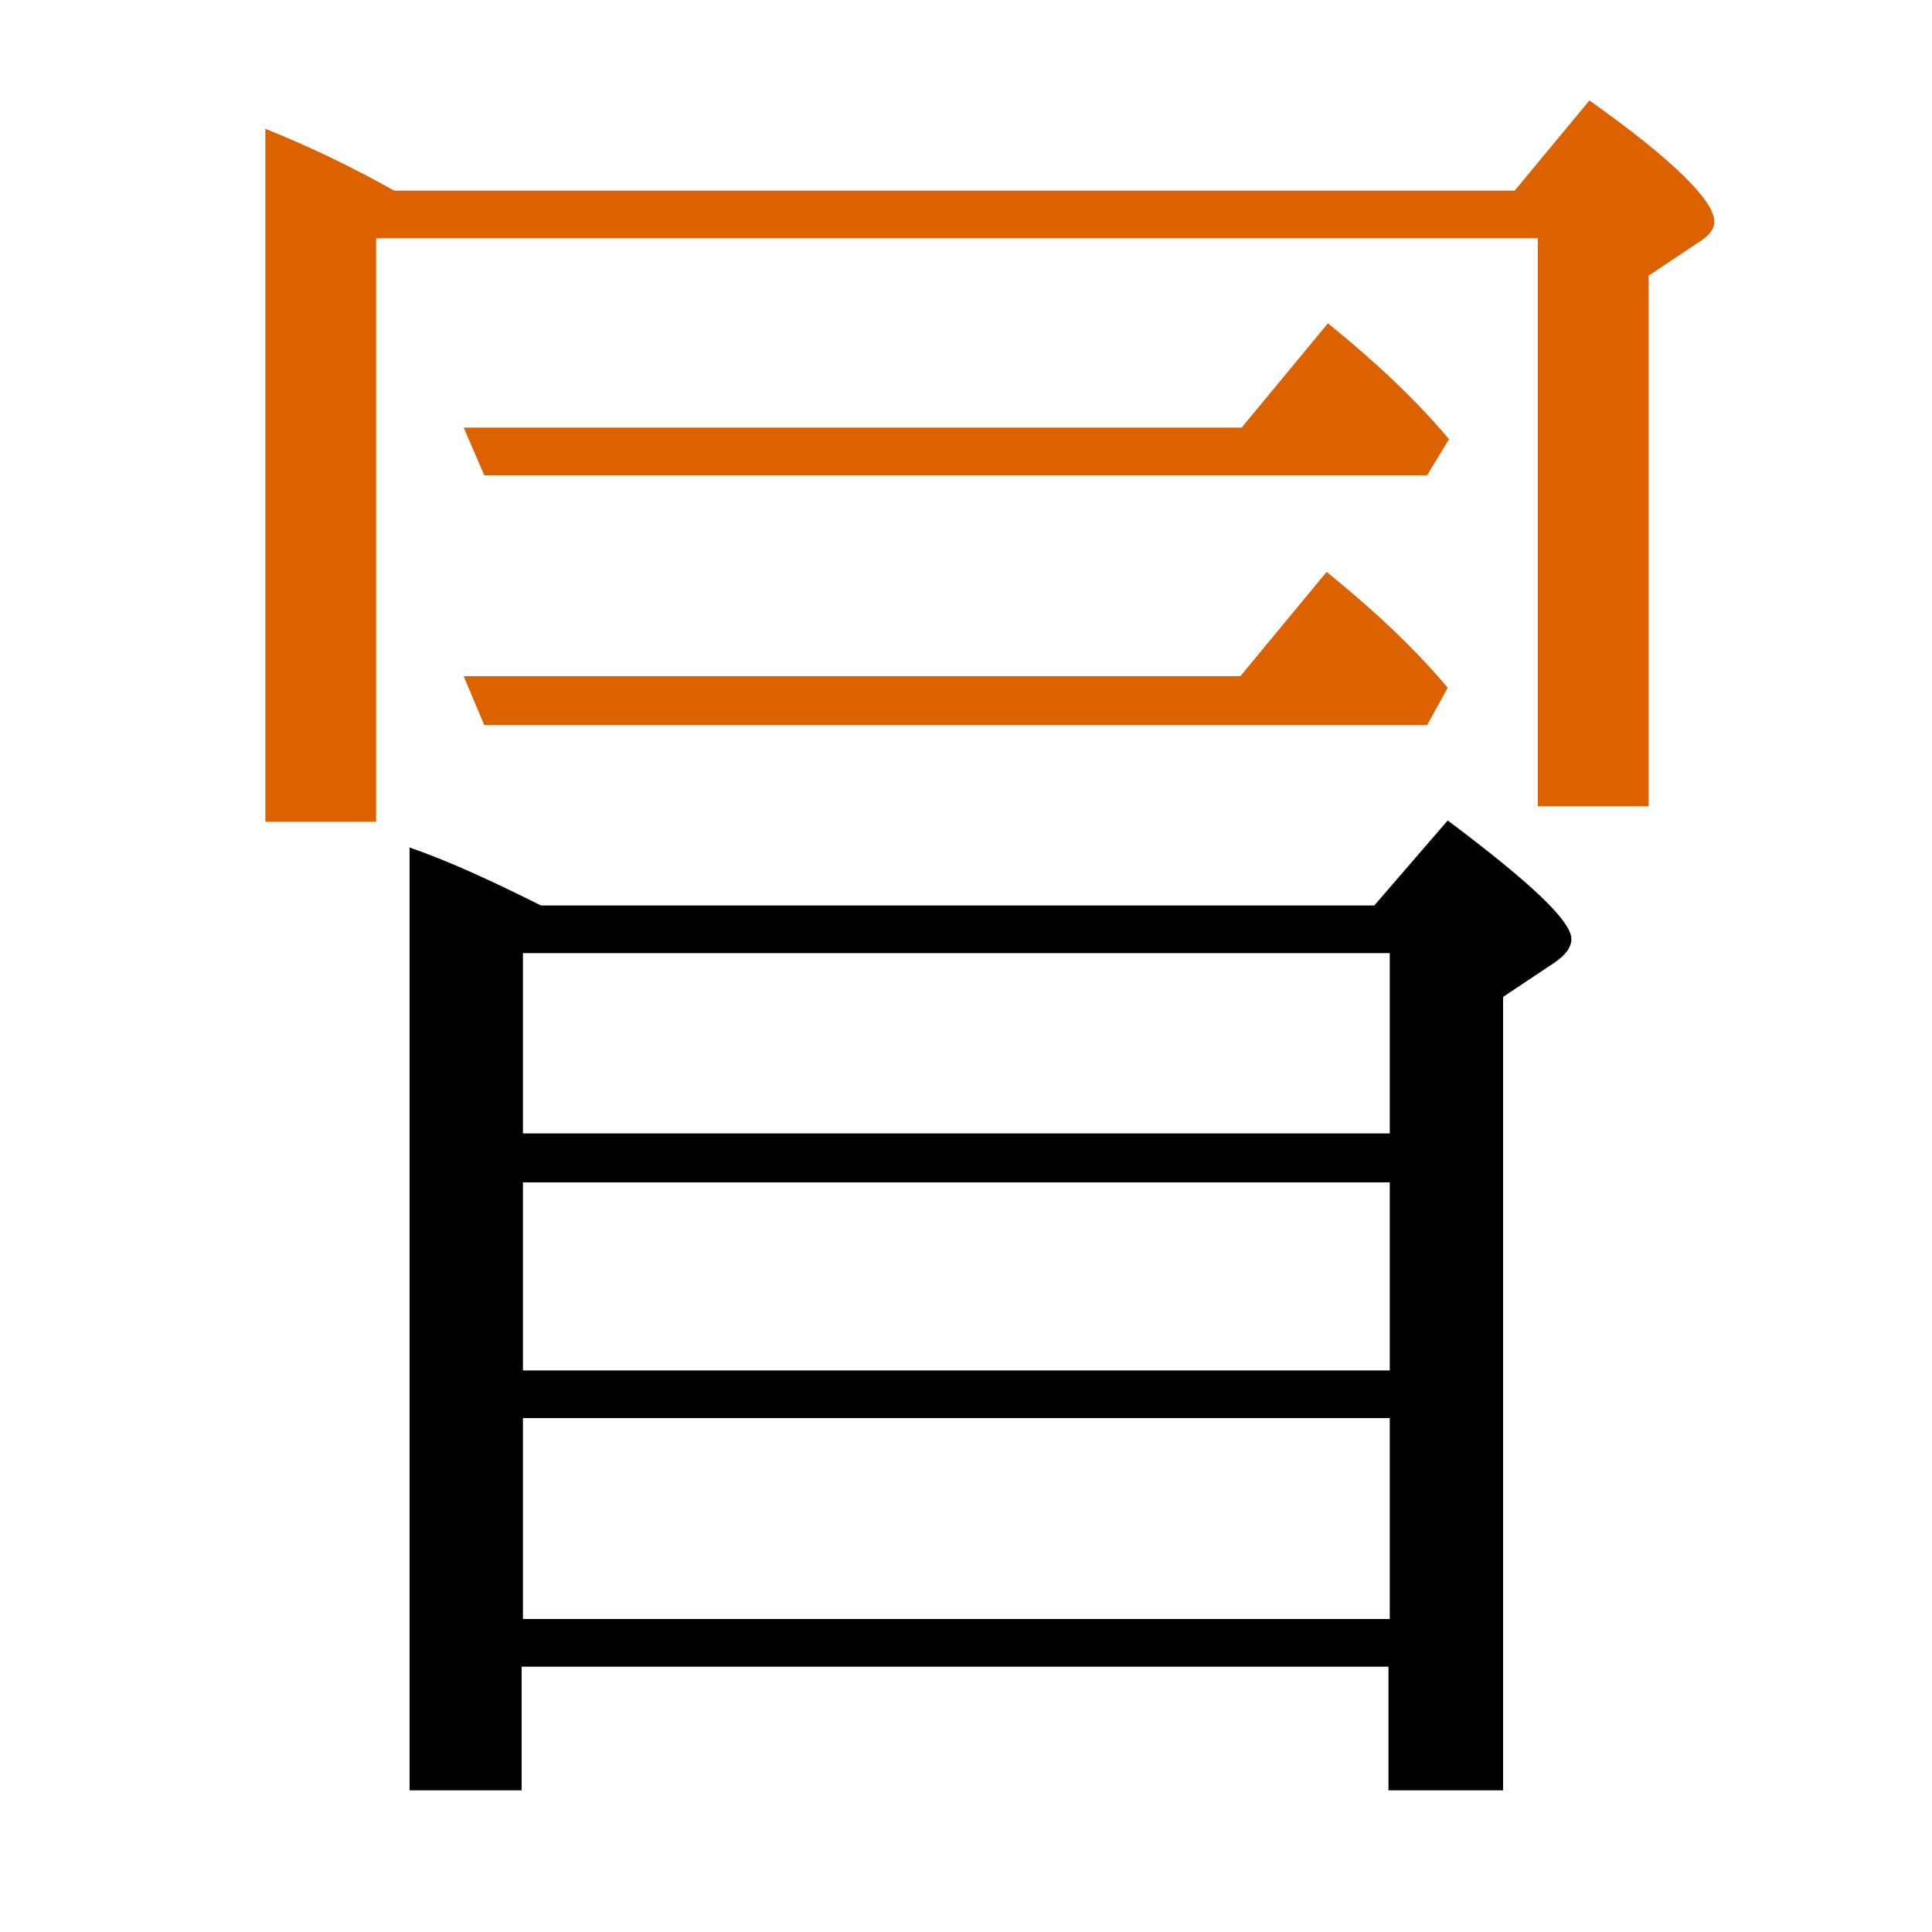 <?xml version="1.0" encoding="utf-8"?>
<!-- Generator: Adobe Illustrator 19.0.0, SVG Export Plug-In . SVG Version: 6.00 Build 0)  -->
<svg version="1.1" id="圖層_1" xmlns="http://www.w3.org/2000/svg" xmlns:xlink="http://www.w3.org/1999/xlink" x="0px" y="0px"
	 viewBox="45 -33.8 150 150" style="enable-background:new 45 -33.8 150 150;" xml:space="preserve">
<style type="text/css">
	.st0{enable-background:new    ;}
	.st1{fill:#DC6200;}
</style>
<g class="st0">
	<path class="st1" d="M168.4-26l-5.8,7h-87c-3.2-1.8-6.5-3.4-10-4.8v53.8h8.6v-45.3h90.2v44.1h8.6v-41.2l3.9-2.6
		c0.8-0.5,1.2-1,1.2-1.6C178.1-18.2,174.9-21.4,168.4-26z"/>
	<path class="st1" d="M157.5,0.3c-2.5-3-5.7-6-9.4-9l-6.7,8.1H81l1.6,3.7h73.2L157.5,0.3z"/>
	<path class="st1" d="M82.6,22.5h73.2l1.6-2.9c-2.5-3-5.7-6-9.4-9l-6.7,8.1H81L82.6,22.5z"/>
	<path d="M157.4,29.9l-5.7,6.6H87c-4-2-7.3-3.5-10.2-4.5v73.2h8.7v-9.6h67.3v9.6h8.9V43.6l3.9-2.6c0.9-0.6,1.4-1.2,1.4-1.9
		C167,37.7,163.8,34.7,157.4,29.9z M152.9,91.9H85.6V76.3h67.3V91.9z M152.9,72.6H85.6V58h67.3V72.6z M152.9,54.2H85.6v-14h67.3
		V54.2z"/>
</g>
</svg>
